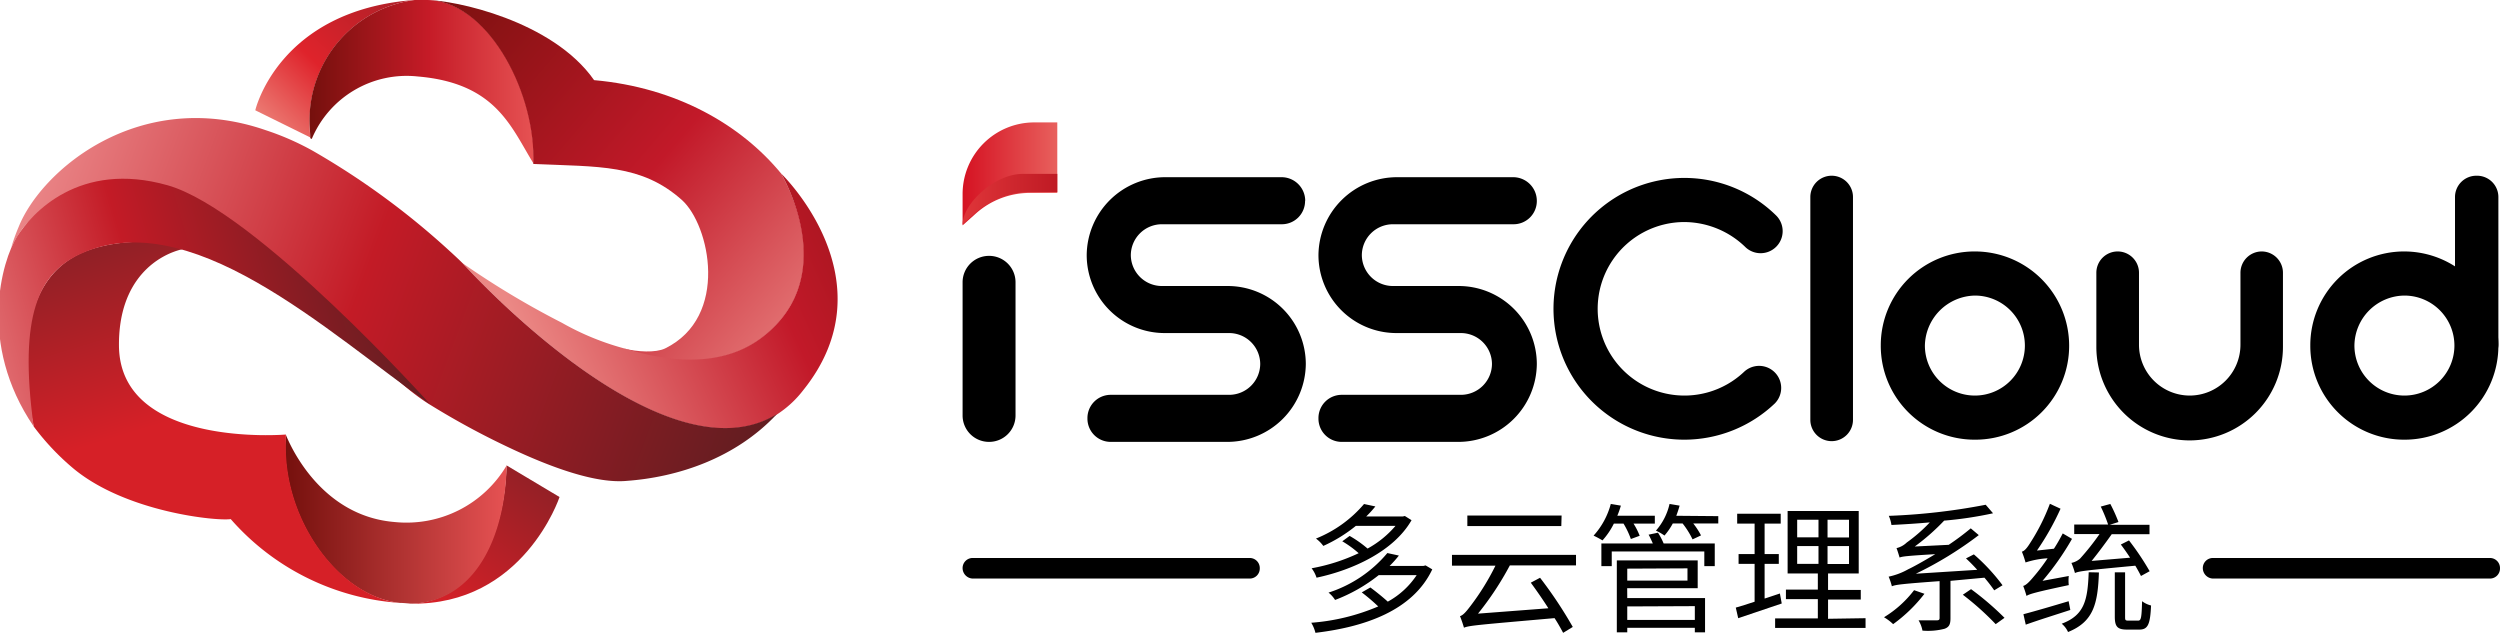 <svg xmlns="http://www.w3.org/2000/svg" xmlns:xlink="http://www.w3.org/1999/xlink" viewBox="0.199 0 340.021 86.07"><defs><style>.cls-1{fill:url(#未命名的渐变_2);}.cls-2{fill:url(#未命名的渐变_5);}.cls-3{fill:url(#未命名的渐变_12);}.cls-4{fill:url(#未命名的渐变_9);}.cls-5{fill:url(#未命名的渐变_9-2);}.cls-6{fill:url(#未命名的渐变_11);}.cls-7{fill:url(#未命名的渐变_12-2);}.cls-8{fill:url(#未命名的渐变_14);}.cls-9{fill:url(#未命名的渐变_14-2);}.cls-10{fill:url(#未命名的渐变_19);}.cls-11{fill:url(#未命名的渐变_22);}</style><linearGradient id="未命名的渐变_2" x1="939.07" y1="392.69" x2="958.04" y2="372.85" gradientTransform="translate(-904.31 -373.23)" gradientUnits="userSpaceOnUse"><stop offset="0" stop-color="#ef9589"/><stop offset="0.5" stop-color="#df232b"/><stop offset="1" stop-color="#b12028"/></linearGradient><linearGradient id="未命名的渐变_5" x1="946.63" y1="384.38" x2="977.13" y2="384.38" gradientTransform="translate(-904.31 -373.23)" gradientUnits="userSpaceOnUse"><stop offset="0" stop-color="#75100d"/><stop offset="0.53" stop-color="#c51b27"/><stop offset="1" stop-color="#e65253"/></linearGradient><linearGradient id="未命名的渐变_12" x1="978.97" y1="436.91" x2="964.62" y2="455.96" gradientTransform="translate(-904.31 -373.23)" gradientUnits="userSpaceOnUse"><stop offset="0" stop-color="#8d2026"/><stop offset="1" stop-color="#d62027"/></linearGradient><linearGradient id="未命名的渐变_9" x1="959.52" y1="373.69" x2="1017.23" y2="423.1" gradientTransform="translate(-904.31 -373.23)" gradientUnits="userSpaceOnUse"><stop offset="0" stop-color="#75100d"/><stop offset="0.53" stop-color="#c21929"/><stop offset="1" stop-color="#eb8885"/></linearGradient><linearGradient id="未命名的渐变_9-2" x1="1043" y1="394.33" x2="978.18" y2="424.28" xlink:href="#未命名的渐变_9"/><linearGradient id="未命名的渐变_11" x1="943.29" y1="443.83" x2="973.42" y2="443.83" gradientTransform="translate(-904.31 -373.23)" gradientUnits="userSpaceOnUse"><stop offset="0" stop-color="#75100d"/><stop offset="1" stop-color="#e65253"/></linearGradient><linearGradient id="未命名的渐变_12-2" x1="922.14" y1="404.41" x2="929.9" y2="429.82" xlink:href="#未命名的渐变_12"/><linearGradient id="未命名的渐变_14" x1="905.7" y1="393.52" x2="1008.27" y2="431.64" gradientTransform="translate(-904.31 -373.23)" gradientUnits="userSpaceOnUse"><stop offset="0" stop-color="#ee9091"/><stop offset="0.47" stop-color="#c31b26"/><stop offset="1" stop-color="#621d21"/></linearGradient><linearGradient id="未命名的渐变_14-2" x1="895.29" y1="426.18" x2="957.54" y2="408.02" xlink:href="#未命名的渐变_14"/><linearGradient id="未命名的渐变_19" x1="131.12" y1="23.65" x2="144" y2="23.65" gradientUnits="userSpaceOnUse"><stop offset="0" stop-color="#d51222"/><stop offset="1" stop-color="#e8605d"/></linearGradient><linearGradient id="未命名的渐变_22" x1="131.12" y1="27.09" x2="144" y2="27.09" gradientUnits="userSpaceOnUse"><stop offset="0" stop-color="#df3539"/><stop offset="1" stop-color="#bf1a24"/></linearGradient></defs><g id="图层_2" data-name="图层 2"><g id="图层_1-2" data-name="图层 1"><path class="cls-1" d="M56.55,0c-18.5,1.4-21.63,15-21.63,15l7.5,3.7a16.2,16.2,0,0,1-.1-2.2A16.49,16.49,0,0,1,56.55,0Z"/><path class="cls-2" d="M57,10.4c10.7.9,12.7,6.9,15.8,11.9v-.9c0-9.5-6.4-21.4-14.6-21.4h-1.6a16.47,16.47,0,0,0-14.3,16.6c0,.7.1,1.5.1,2.2l.2.1A14,14,0,0,1,57,10.4Z"/><path class="cls-3" d="M56,82.1c15.4.3,20.3-14.5,20.3-14.5l-7.2-4.3C68.81,73.5,64.21,81.9,56,82.1Z"/><path class="cls-4" d="M103.64,46.1c11.1-8.4,3.3-21.5,2.8-22.5C101,17,92.24,11.9,81,10.9,75.34,2.8,62,0,58.14,0c8.2,0,14.6,12,14.6,21.4v.9h0c8.9.4,14.7,0,20.2,4.9,3.8,3.4,6.5,15.9-2.3,20.2-1.3.6-3.7.47-5.6,0C91.14,49.67,98.54,49.9,103.64,46.1Z"/><path class="cls-5" d="M106.44,23.6h0c.6,1.1,8,14.18-2.62,22.3-5,3.8-11.7,3.6-18.3,1.6a36.13,36.13,0,0,1-8.9-3.6,114.84,114.84,0,0,1-13.5-8.1s27.1,30.2,42.7,20.6a14.17,14.17,0,0,0,3.6-3.3C121.52,38.1,106.44,23.6,106.44,23.6Z"/><path class="cls-6" d="M53.87,71c-10-.82-14.18-10.34-14.79-11.86,0,.51-.1,1.11-.1,1.62C39,71.05,46.25,81.09,54.58,82c.51,0,1.43.1,1.43.1,8.43-.1,12.89-8.47,13.1-18.8h0A15.82,15.82,0,0,1,53.87,71Z"/><path class="cls-7" d="M10.48,34.8C.38,40.3,4.68,57.2,4.78,58a33.69,33.69,0,0,0,5.5,5.8c7.2,5.9,19.5,7.1,21.3,6.8a33.59,33.59,0,0,0,23,11.4c-8.1-.9-15.5-10.9-15.5-21.1,0-.6,0-1,0-1.57V59.1s-22.5,1.9-22.7-12c-.1-9.4,5.6-12.5,8.6-13.2C21.68,32.3,14.58,32.6,10.48,34.8Z"/><path class="cls-8" d="M63.12,35.8s-.6-.6-1.7-1.6a104.45,104.45,0,0,0-18.7-13.7,36.5,36.5,0,0,0-6.4-2.8c-17.1-5.9-30.5,5.4-33.6,13.2a26.38,26.38,0,0,0-1,2.79,16.28,16.28,0,0,1,1.47-2.5c2.1-3,11-8,20.69-4.69,6.5,2.2,16.3,10.9,24.6,18.8-.6.3,5.8,7.1,10.3,9.8a106.54,106.54,0,0,0,10.5,5.7c6.1,2.9,12.1,5,16.2,4.6,6.8-.5,14.7-3,20.4-9.1C90.22,66,63.12,35.8,63.12,35.8Z"/><path class="cls-9" d="M58.72,55S35,28.6,23,25.2s-18.5,3.8-20.5,7S-2.92,46.7,4.78,58c-2.14-15.51,1-20.57,5.64-23.1C25.62,27,44.92,45.4,58.72,55Z"/><path d="M299.8,77.29h0a1.37,1.37,0,0,1,1.4-1.4h37.62a1.37,1.37,0,0,1,1.4,1.4h0a1.37,1.37,0,0,1-1.4,1.4H301.2A1.43,1.43,0,0,1,299.8,77.29Z"/><path d="M131.12,77.29h0a1.37,1.37,0,0,1,1.4-1.4h37.62a1.37,1.37,0,0,1,1.4,1.4h0a1.37,1.37,0,0,1-1.4,1.4H132.52A1.43,1.43,0,0,1,131.12,77.29Z"/><path d="M134.72,34.8h0a3.59,3.59,0,0,1,3.6,3.6V56.5a3.59,3.59,0,0,1-3.6,3.6h0a3.59,3.59,0,0,1-3.6-3.6V38.4A3.59,3.59,0,0,1,134.72,34.8Z"/><path d="M249.32,23.9h0a2.9,2.9,0,0,1,2.9,2.9V57.1a2.9,2.9,0,0,1-2.9,2.9h0a2.9,2.9,0,0,1-2.9-2.9V26.8A2.9,2.9,0,0,1,249.32,23.9Z"/><path d="M337,23.9h.1a2.9,2.9,0,0,1,2.9,2.9v20a2.9,2.9,0,0,1-2.9,2.9H337a2.9,2.9,0,0,1-2.9-2.9v-20A2.9,2.9,0,0,1,337,23.9Z"/><path d="M304.92,37.1v9.8a6.91,6.91,0,0,1-6.9,6.9h0a6.91,6.91,0,0,1-6.9-6.9h0V37.1a2.9,2.9,0,0,0-2.9-2.9h0a2.9,2.9,0,0,0-2.9,2.9h0V47.2A12.72,12.72,0,0,0,298,59.9h0a12.72,12.72,0,0,0,12.7-12.7V37.1a2.9,2.9,0,0,0-2.9-2.9h0A2.9,2.9,0,0,0,304.92,37.1Z"/><path d="M177.72,27.3h0a3.22,3.22,0,0,0-3.2-3.2h-15.8A10.69,10.69,0,0,0,148,34.7h0a10.61,10.61,0,0,0,10.6,10.6h8.8a4.23,4.23,0,0,1,4.2,4.2h0a4.23,4.23,0,0,1-4.2,4.2h-16.1a3.16,3.16,0,0,0-3.2,3.2h0a3.16,3.16,0,0,0,3.2,3.2h15.8a10.69,10.69,0,0,0,10.7-10.6h0a10.63,10.63,0,0,0-10.7-10.6h-8.9a4.23,4.23,0,0,1-4.2-4.2h0a4.23,4.23,0,0,1,4.2-4.2h16.3a3.16,3.16,0,0,0,3.2-3.2Z"/><path d="M209.22,27.3h0a3.22,3.22,0,0,0-3.2-3.2h-15.8a10.69,10.69,0,0,0-10.7,10.6h0a10.61,10.61,0,0,0,10.6,10.6h8.8a4.23,4.23,0,0,1,4.2,4.2h0a4.23,4.23,0,0,1-4.2,4.2h-16.2a3.16,3.16,0,0,0-3.2,3.2h0a3.16,3.16,0,0,0,3.2,3.2h15.8a10.69,10.69,0,0,0,10.7-10.6h0a10.63,10.63,0,0,0-10.7-10.6h-8.9a4.23,4.23,0,0,1-4.2-4.2h0a4.23,4.23,0,0,1,4.2-4.2H206A3.16,3.16,0,0,0,209.22,27.3Z"/><path d="M229.32,59.8A17.8,17.8,0,1,1,241.8,29.34a3,3,0,0,1-4.16,4.32,12,12,0,0,0-8.32-3.46,11.8,11.8,0,1,0,8.12,20.34,3,3,0,0,1,4.16,4.32A17.86,17.86,0,0,1,229.32,59.8Z"/><path d="M268.82,40.2A6.8,6.8,0,1,1,262,47a6.94,6.94,0,0,1,6.8-6.8m0-6A12.76,12.76,0,0,0,256,47h0a12.76,12.76,0,0,0,12.8,12.8h0A12.76,12.76,0,0,0,281.62,47h0a12.82,12.82,0,0,0-12.8-12.8Z"/><path d="M327.22,40.2a6.8,6.8,0,1,1-6.8,6.8,6.87,6.87,0,0,1,6.8-6.8m0-6A12.76,12.76,0,0,0,314.42,47h0a12.76,12.76,0,0,0,12.8,12.8h0A12.76,12.76,0,0,0,340,47h0a12.82,12.82,0,0,0-12.8-12.8Z"/><path class="cls-10" d="M131.12,30.65V26.39a9.74,9.74,0,0,1,9.73-9.74H144v9.59h-3.74a11.05,11.05,0,0,0-7.34,2.8Z"/><path class="cls-11" d="M131.12,30.53h0c0-2.82,4.37-6.88,8.17-6.88H144v2.47h-3.58A11.37,11.37,0,0,0,132.81,29Z"/><path d="M195,77.44c-2.65,5.61-9.17,7.83-15.89,8.63a4.85,4.85,0,0,0-.57-1.37,28.59,28.59,0,0,0,9.11-2.22,26.69,26.69,0,0,0-2.24-1.91l1.17-.67c.76.56,1.68,1.3,2.37,1.93a11.12,11.12,0,0,0,3.93-3.61h-5.16a22.15,22.15,0,0,1-5.94,3.38,4,4,0,0,0-.89-1,17.35,17.35,0,0,0,8-5.38l1.57.34a14.83,14.83,0,0,1-1.26,1.41h4.6l.29-.07Zm-2.82-6.69c-2.41,4.22-8,6.78-12.92,7.82a4.23,4.23,0,0,0-.67-1.28,25.52,25.52,0,0,0,6.4-2.05,14,14,0,0,0-2.23-1.62l1-.73a15.53,15.53,0,0,1,2.44,1.72A13.44,13.44,0,0,0,190,71.52h-5.39a20.12,20.12,0,0,1-4.43,2.73,4.56,4.56,0,0,0-1-1,16.74,16.74,0,0,0,6.54-4.7l1.54.33a15.28,15.28,0,0,1-1.24,1.36h5l.25-.06Z"/><path d="M205.55,76.9a41.2,41.2,0,0,1-4.33,6.56l9.57-.73c-.76-1.2-1.62-2.43-2.39-3.48l1.26-.67a57.61,57.61,0,0,1,4.45,6.69l-1.31.8c-.31-.57-.69-1.28-1.17-2-10.45.92-11.56,1-12.32,1.3a16.42,16.42,0,0,0-.54-1.57c.42-.11.86-.63,1.45-1.41a33.16,33.16,0,0,0,3.37-5.45h-5.91V75.47h16.87V76.9Zm7-5.35H199.77V70.12h12.82Z"/><path d="M219.7,71.21a10.07,10.07,0,0,1-1.55,2.29,13.47,13.47,0,0,0-1.21-.65,10.39,10.39,0,0,0,2.34-4.31l1.37.23a11.73,11.73,0,0,1-.48,1.37h5.1v1.07h-2.9a9.58,9.58,0,0,1,.84,1.66l-1.2.44a11.49,11.49,0,0,0-1-2.1Zm6,1.24a9.4,9.4,0,0,1,.77,1.47h6.95V77H232v-2H219.41v2H218V73.92h7c-.18-.4-.37-.84-.58-1.2Zm-4.18,8.89h10.58V86h-1.39v-.61h-9.19V86h-1.42V76.22h11V80h-9.59Zm0-4v1.63h8.19V77.3Zm0,5.14v1.84h9.19V82.44Zm12.38-12.28v1h-3.4a10.1,10.1,0,0,1,1.05,1.62l-1.15.54a11.3,11.3,0,0,0-1.35-2.16h-1.34a8.88,8.88,0,0,1-1.13,1.64,6.78,6.78,0,0,0-1.16-.67,8.19,8.19,0,0,0,1.85-3.63l1.37.23c-.13.48-.28.92-.45,1.38Z"/><path d="M242.53,82.08c-2.05.69-4.22,1.43-5.92,2l-.33-1.44c.71-.21,1.59-.47,2.56-.8V76.69h-2.18V75.36h2.18V71.21h-2.37V69.87h5.92v1.34H240.2v4.15h1.93v1.33H240.2v4.72l2.08-.69Zm11.4,2V85.4h-12.3V84.11h5.81V81.49H243.1v-1.3h4.34V78h-4.11v-8.5H253V78h-4.17v2.24h4.45v1.3h-4.45v2.62Zm-9.3-11h2.9V70.69h-2.9Zm0,3.61h2.9V74.27h-2.9Zm7.05-6h-2.92V73.1h2.92Zm0,3.58h-2.92v2.44h2.92Z"/><path d="M261.94,80.76a20.5,20.5,0,0,1-4.26,4.13,6.52,6.52,0,0,0-1.24-.94,14.79,14.79,0,0,0,4.09-3.68ZM265.48,79v5.1c0,.81-.18,1.19-.81,1.42a9,9,0,0,1-3,.25,4.29,4.29,0,0,0-.53-1.4c1.14,0,2.18,0,2.48,0s.38-.1.38-.33v-5c-5.21.38-6,.49-6.49.7a8.76,8.76,0,0,0-.44-1.31,9.27,9.27,0,0,0,2.65-1c.65-.3,2.05-1.07,3.69-2.06-3.88.23-4.49.31-4.85.46-.08-.27-.27-.92-.42-1.28a3,3,0,0,0,1.39-.76,21.32,21.32,0,0,0,3.14-2.74c-1.78.16-3.56.27-5.22.35a4.67,4.67,0,0,0-.36-1.24,85.56,85.56,0,0,0,13.18-1.51l1,1.16a51.23,51.23,0,0,1-6.65,1,29.6,29.6,0,0,1-4,3.52l4.62-.23a35.52,35.52,0,0,0,3-2.24l1.09.92a49.44,49.44,0,0,1-8.56,5.25l8.35-.53c-.5-.55-1-1.07-1.53-1.55l1.07-.55a26.1,26.1,0,0,1,3.9,4.2l-1.13.69a21,21,0,0,0-1.33-1.72Zm2.8,1.13a39.33,39.33,0,0,1,4.55,3.9l-1.2.86a37.94,37.94,0,0,0-4.47-4Z"/><path d="M281.57,78.34a5.57,5.57,0,0,0,0,1.24c-4.71,1-5.34,1.22-5.75,1.47a14.31,14.31,0,0,0-.45-1.36c.38-.09.84-.55,1.43-1.26a24.42,24.42,0,0,0,1.89-2.5,11.79,11.79,0,0,0-3,.57,12.83,12.83,0,0,0-.5-1.47c.35-.08.71-.51,1.11-1.15a27.7,27.7,0,0,0,2.7-5.36l1.45.67a36.21,36.21,0,0,1-3.21,5.69l2.31-.25c.44-.67.84-1.39,1.2-2.08l1.26.74A36.82,36.82,0,0,1,278,79Zm.21,4.62c-2.12.69-4.36,1.39-6.06,2l-.32-1.42c1.52-.4,3.85-1.08,6.15-1.77Zm3.89-5.1c-.15,4.28-.74,6.7-4.2,8.1a3.15,3.15,0,0,0-.86-1.13c3.1-1.16,3.53-3.21,3.67-7Zm5.72.48c-.2-.4-.46-.88-.77-1.4-6.9.65-7.7.75-8.21,1a10.64,10.64,0,0,0-.48-1.38,2.53,2.53,0,0,0,1.18-.59,33.18,33.18,0,0,0,2.64-3.33h-3.44V71.34h4.61a20.68,20.68,0,0,0-1-2.44l1.3-.36A22.25,22.25,0,0,1,288.33,71l-1.2.38h5.42v1.28h-5.14c-.8,1.13-1.89,2.6-2.73,3.63l5.23-.44c-.4-.61-.84-1.24-1.26-1.79l1.11-.56a36.48,36.48,0,0,1,2.81,4.19ZM291,84.41c.4,0,.48-.36.54-2.64a3.35,3.35,0,0,0,1.22.58c-.11,2.6-.44,3.28-1.6,3.28h-1.67c-1.33,0-1.66-.42-1.66-1.79v-6h1.4v6c0,.49,0,.57.47.57Z"/></g></g></svg>